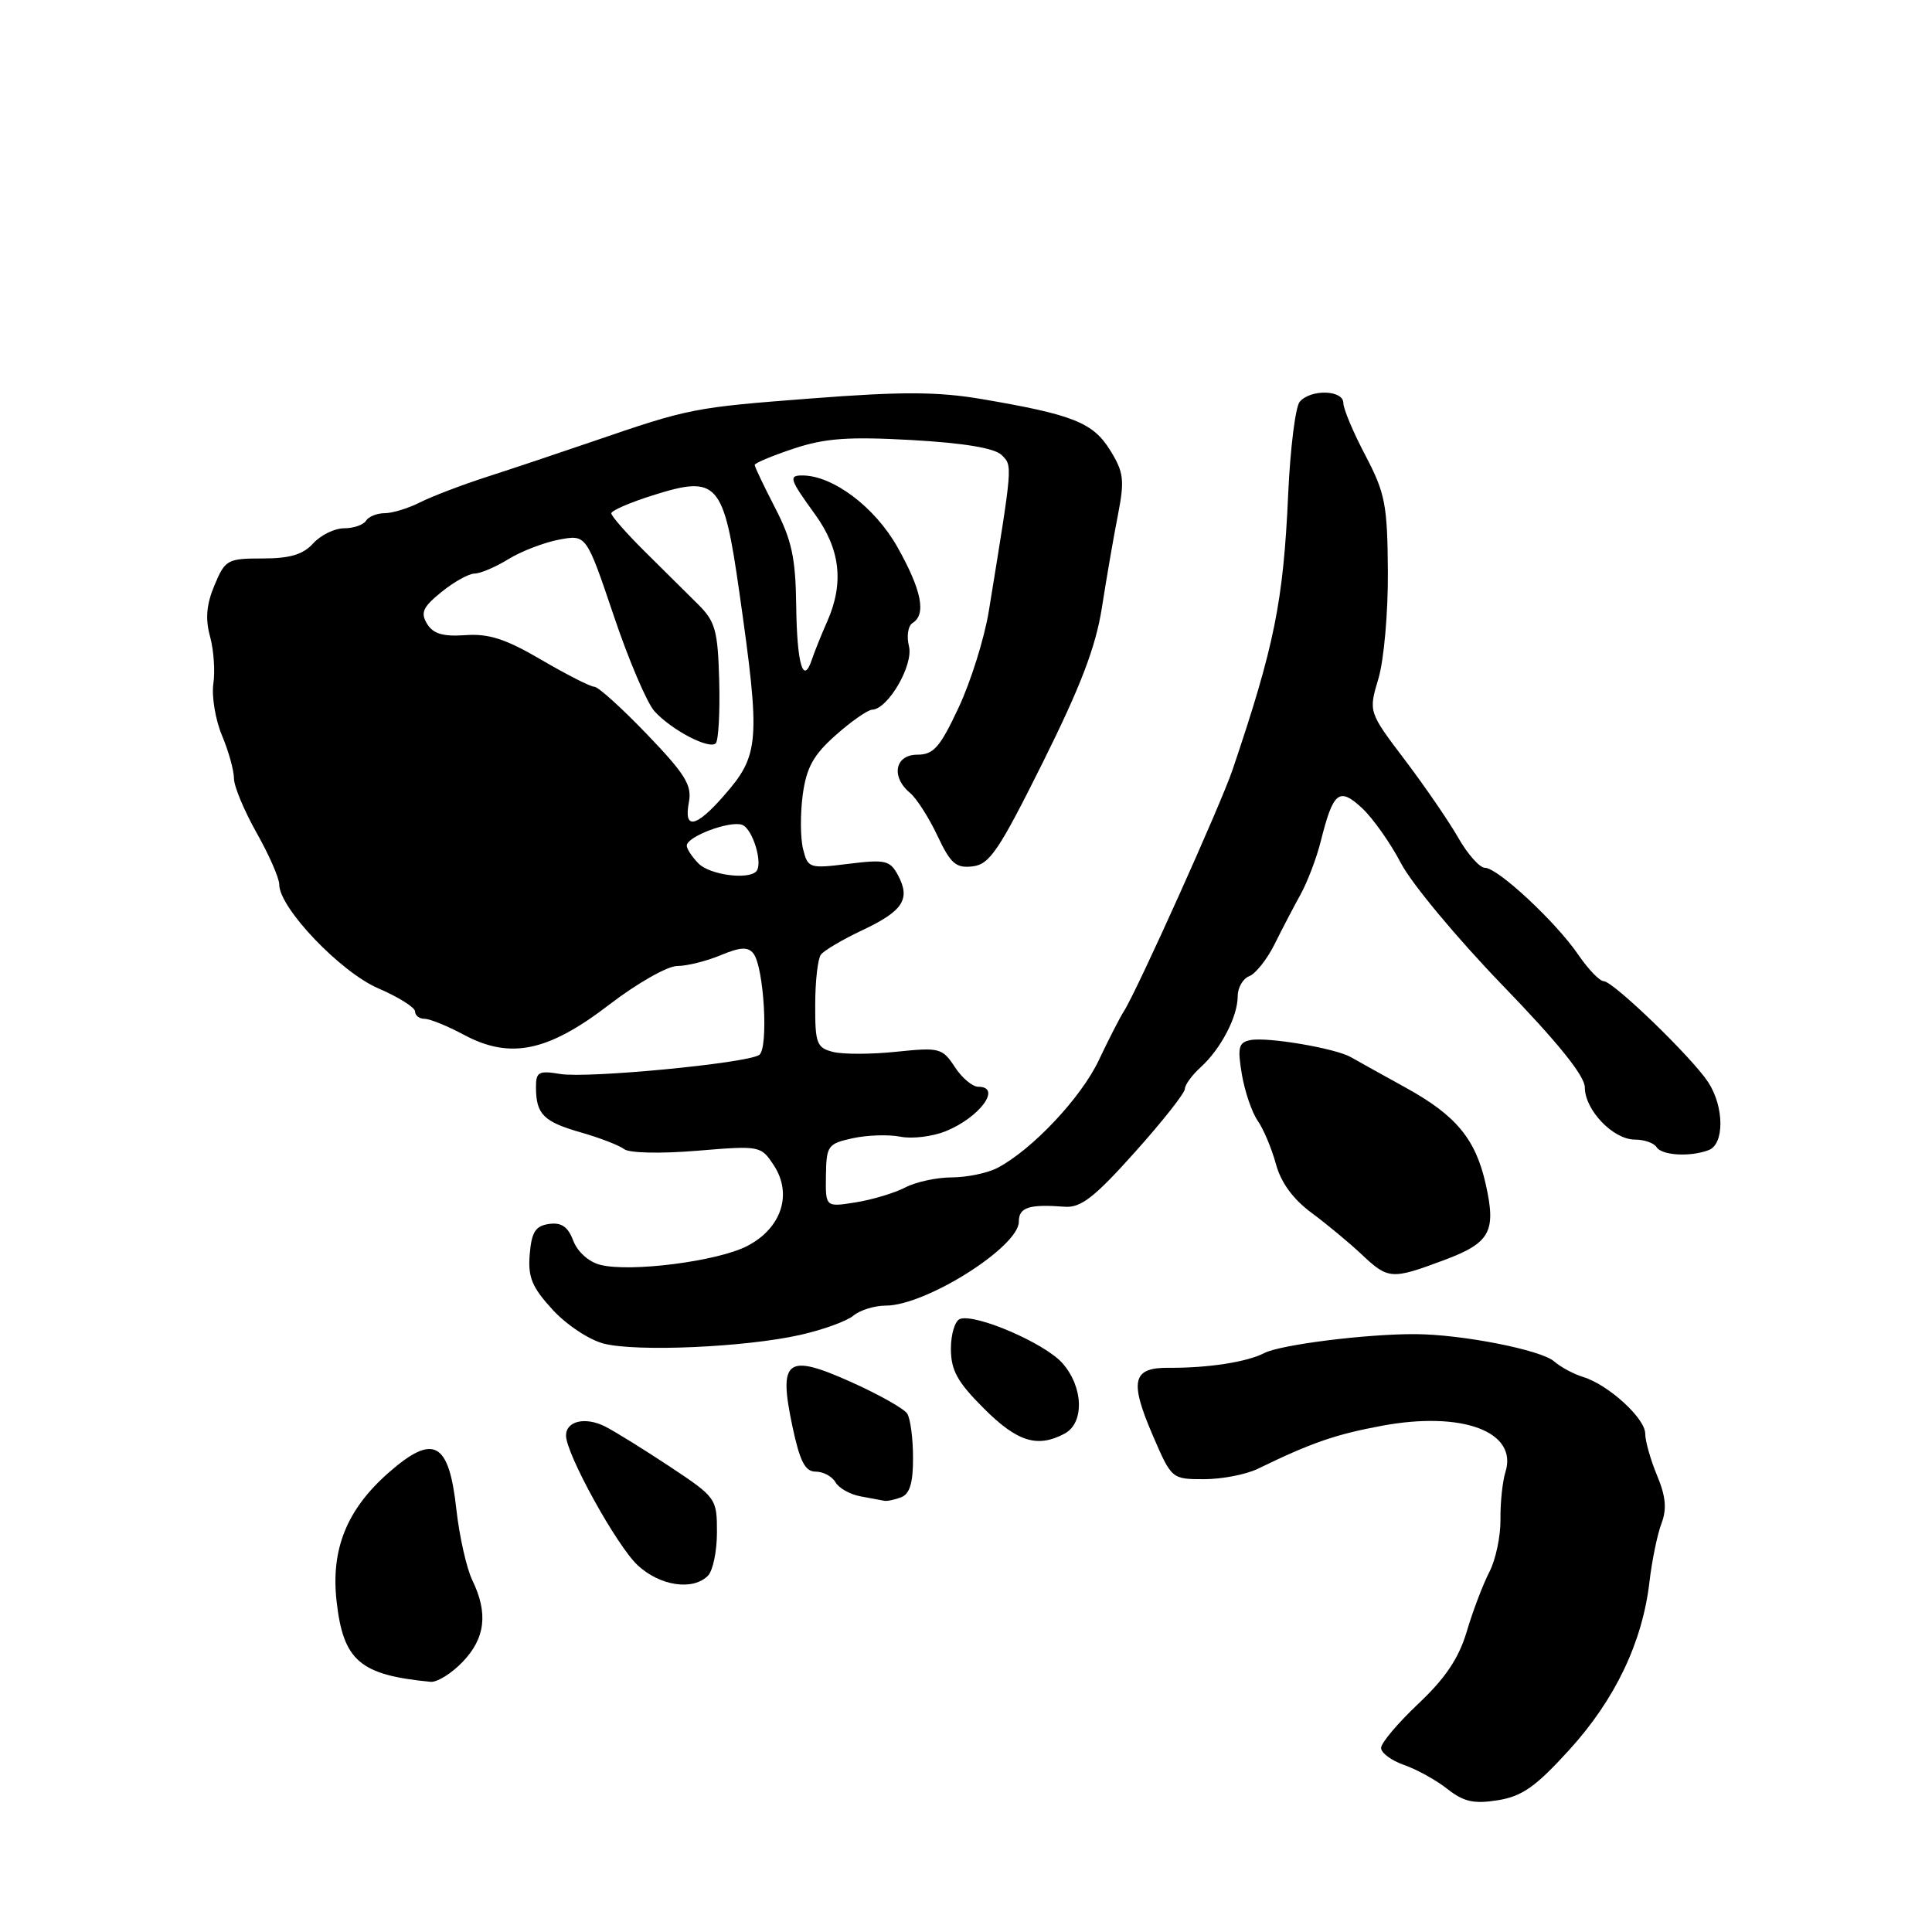 <?xml version="1.0" encoding="UTF-8" standalone="no"?>
<!DOCTYPE svg PUBLIC "-//W3C//DTD SVG 1.1//EN" "http://www.w3.org/Graphics/SVG/1.1/DTD/svg11.dtd" >
<svg xmlns="http://www.w3.org/2000/svg" xmlns:xlink="http://www.w3.org/1999/xlink" version="1.1" viewBox="0 0 256 256">
 <g >
 <path fill="currentColor"
d=" M 207.96 231.84 C 214.02 225.18 217.63 217.61 218.56 209.62 C 218.89 206.81 219.60 203.32 220.15 201.88 C 220.88 199.94 220.73 198.29 219.57 195.51 C 218.71 193.44 218.00 190.95 218.00 189.97 C 218.00 187.93 213.12 183.48 209.76 182.45 C 208.51 182.07 206.80 181.15 205.93 180.39 C 204.19 178.87 193.67 176.80 187.50 176.78 C 181.03 176.75 169.66 178.18 167.52 179.29 C 165.22 180.48 160.05 181.28 154.84 181.24 C 150.04 181.20 149.63 182.98 152.78 190.27 C 155.24 195.97 155.28 196.00 159.55 196.00 C 161.91 196.00 165.11 195.38 166.67 194.62 C 173.72 191.19 176.94 190.07 183.06 188.93 C 193.78 186.93 201.18 189.71 199.47 195.08 C 199.09 196.30 198.79 199.11 198.82 201.32 C 198.85 203.53 198.19 206.67 197.35 208.29 C 196.51 209.92 195.16 213.46 194.36 216.16 C 193.31 219.71 191.53 222.36 187.95 225.74 C 185.23 228.31 183.00 230.95 183.00 231.61 C 183.00 232.27 184.37 233.28 186.05 233.87 C 187.72 234.45 190.31 235.88 191.79 237.05 C 193.95 238.75 195.30 239.05 198.47 238.54 C 201.69 238.03 203.50 236.75 207.96 231.84 Z  M 61.31 220.20 C 64.31 217.07 64.70 213.75 62.59 209.40 C 61.82 207.81 60.87 203.57 60.47 200.00 C 59.49 191.01 57.45 189.91 51.49 195.14 C 45.96 200.00 43.82 205.29 44.60 212.18 C 45.49 220.07 47.69 221.95 57.06 222.85 C 57.92 222.93 59.84 221.74 61.31 220.20 Z  M 93.80 208.80 C 94.46 208.14 95.00 205.55 95.00 203.04 C 95.00 198.56 94.90 198.41 88.75 194.33 C 85.31 192.05 81.45 189.66 80.17 189.01 C 77.55 187.70 75.00 188.29 75.00 190.22 C 75.01 192.67 81.74 204.86 84.51 207.42 C 87.46 210.15 91.80 210.80 93.80 208.80 Z  M 119.42 198.39 C 120.55 197.96 121.00 196.46 120.98 193.14 C 120.98 190.59 120.63 187.96 120.21 187.31 C 119.80 186.66 116.46 184.78 112.79 183.13 C 104.22 179.29 103.12 180.12 105.00 189.01 C 105.99 193.66 106.68 195.00 108.09 195.00 C 109.08 195.00 110.26 195.63 110.70 196.40 C 111.14 197.18 112.62 198.01 114.00 198.27 C 115.38 198.52 116.80 198.79 117.17 198.86 C 117.54 198.94 118.55 198.73 119.42 198.39 Z  M 141.07 189.96 C 143.72 188.54 143.56 183.74 140.75 180.60 C 138.40 177.97 129.32 174.06 127.22 174.76 C 126.55 174.98 126.00 176.76 126.00 178.71 C 126.00 181.57 126.85 183.12 130.37 186.63 C 134.80 191.06 137.46 191.89 141.07 189.96 Z  M 106.00 176.89 C 109.03 176.21 112.21 175.06 113.08 174.33 C 113.95 173.60 115.88 173.00 117.37 173.00 C 122.67 173.00 135.00 165.22 135.00 161.88 C 135.00 159.97 136.33 159.54 141.12 159.90 C 143.22 160.05 145.04 158.64 150.37 152.68 C 154.02 148.61 157.00 144.83 157.00 144.29 C 157.00 143.75 157.95 142.45 159.10 141.41 C 161.76 139.00 164.00 134.71 164.00 132.02 C 164.00 130.87 164.69 129.67 165.53 129.35 C 166.38 129.02 167.88 127.13 168.88 125.13 C 169.87 123.13 171.43 120.15 172.34 118.50 C 173.25 116.85 174.45 113.70 175.00 111.50 C 176.66 104.88 177.43 104.26 180.47 107.07 C 181.91 108.41 184.23 111.69 185.63 114.37 C 187.02 117.05 193.07 124.32 199.08 130.54 C 206.45 138.16 210.00 142.57 210.00 144.10 C 210.00 147.08 213.75 151.00 216.62 151.00 C 217.86 151.00 219.16 151.45 219.50 152.00 C 220.19 153.11 223.98 153.33 226.42 152.39 C 228.51 151.59 228.47 146.64 226.34 143.39 C 224.17 140.09 213.79 130.05 212.50 130.01 C 211.95 130.00 210.44 128.42 209.14 126.52 C 206.19 122.19 198.48 115.00 196.77 114.99 C 196.07 114.99 194.49 113.21 193.25 111.05 C 192.02 108.88 188.83 104.24 186.17 100.72 C 181.33 94.33 181.33 94.33 182.65 89.91 C 183.38 87.47 183.94 81.11 183.90 75.69 C 183.84 66.86 183.54 65.34 180.92 60.34 C 179.31 57.29 178.00 54.17 178.00 53.40 C 178.00 51.65 173.63 51.54 172.21 53.25 C 171.65 53.94 170.96 59.45 170.69 65.50 C 170.05 79.72 168.87 85.58 163.32 102.00 C 161.74 106.66 150.63 131.35 148.92 134.00 C 148.39 134.82 146.89 137.75 145.59 140.50 C 143.24 145.47 136.75 152.35 132.17 154.75 C 130.85 155.44 128.14 156.00 126.14 156.01 C 124.14 156.01 121.35 156.61 119.94 157.35 C 118.53 158.08 115.58 158.97 113.38 159.32 C 109.38 159.96 109.38 159.96 109.44 155.77 C 109.50 151.81 109.69 151.54 113.00 150.82 C 114.92 150.40 117.77 150.31 119.32 150.62 C 120.86 150.93 123.56 150.60 125.32 149.89 C 129.85 148.04 132.80 144.00 129.62 144.00 C 128.85 144.00 127.45 142.82 126.51 141.37 C 124.87 138.87 124.47 138.77 118.79 139.36 C 115.50 139.71 111.73 139.72 110.40 139.39 C 108.22 138.84 108.00 138.27 108.02 133.14 C 108.02 130.04 108.36 127.05 108.77 126.50 C 109.17 125.95 111.65 124.49 114.28 123.25 C 119.66 120.71 120.68 119.14 118.99 115.97 C 117.93 114.00 117.30 113.86 112.45 114.46 C 107.24 115.11 107.05 115.05 106.41 112.50 C 106.05 111.05 106.03 107.80 106.37 105.28 C 106.87 101.67 107.79 100.02 110.75 97.40 C 112.81 95.57 114.98 94.06 115.56 94.04 C 117.68 93.96 121.07 88.11 120.44 85.62 C 120.11 84.30 120.32 82.92 120.92 82.55 C 122.77 81.41 122.12 78.18 118.89 72.45 C 115.91 67.18 110.35 63.00 106.31 63.00 C 104.46 63.00 104.62 63.49 108.00 68.16 C 111.35 72.78 111.86 77.26 109.61 82.35 C 108.84 84.08 107.93 86.35 107.58 87.39 C 106.43 90.86 105.60 88.02 105.50 80.22 C 105.42 73.91 104.91 71.55 102.70 67.28 C 101.22 64.41 100.00 61.86 100.00 61.61 C 100.00 61.36 102.33 60.39 105.18 59.44 C 109.34 58.06 112.42 57.84 120.85 58.31 C 127.80 58.71 131.81 59.38 132.73 60.30 C 134.18 61.75 134.22 61.32 131.02 80.99 C 130.44 84.56 128.64 90.30 127.03 93.74 C 124.56 99.02 123.71 100.00 121.55 100.00 C 118.58 100.00 118.02 102.94 120.59 105.07 C 121.46 105.80 123.09 108.35 124.22 110.75 C 125.96 114.44 126.67 115.06 128.87 114.80 C 131.13 114.54 132.36 112.71 138.19 101.00 C 143.21 90.91 145.19 85.73 146.01 80.50 C 146.61 76.65 147.56 71.13 148.13 68.24 C 149.03 63.60 148.91 62.58 147.10 59.66 C 144.83 55.99 142.18 54.94 130.09 52.88 C 124.26 51.89 119.50 51.87 107.59 52.79 C 91.81 54.00 91.39 54.09 78.50 58.51 C 74.10 60.02 67.80 62.13 64.50 63.19 C 61.20 64.26 57.23 65.77 55.67 66.56 C 54.11 67.35 52.00 68.00 50.98 68.00 C 49.96 68.00 48.84 68.45 48.50 69.00 C 48.16 69.55 46.85 70.00 45.60 70.00 C 44.34 70.00 42.50 70.90 41.50 72.00 C 40.16 73.48 38.42 74.00 34.79 74.00 C 30.13 74.00 29.83 74.17 28.42 77.55 C 27.35 80.09 27.19 82.01 27.83 84.33 C 28.32 86.11 28.52 88.93 28.27 90.60 C 28.03 92.28 28.54 95.36 29.41 97.44 C 30.29 99.53 31.00 102.10 31.00 103.14 C 31.00 104.18 32.35 107.42 34.00 110.35 C 35.65 113.27 37.00 116.35 37.00 117.20 C 37.00 120.30 45.11 128.80 50.12 130.96 C 52.80 132.11 55.00 133.49 55.00 134.03 C 55.00 134.56 55.57 135.00 56.26 135.00 C 56.96 135.00 59.30 135.95 61.46 137.11 C 67.60 140.40 72.59 139.37 80.73 133.12 C 84.40 130.30 88.45 128.00 89.73 128.00 C 91.01 128.00 93.60 127.36 95.47 126.58 C 98.06 125.49 99.11 125.43 99.82 126.33 C 101.24 128.11 101.86 138.96 100.59 139.79 C 98.89 140.90 77.88 142.91 74.25 142.31 C 71.35 141.83 71.00 142.03 71.02 144.14 C 71.04 147.65 72.04 148.65 77.00 150.06 C 79.47 150.77 82.05 151.76 82.71 152.27 C 83.40 152.79 87.57 152.88 92.37 152.48 C 100.72 151.79 100.83 151.81 102.54 154.42 C 105.04 158.24 103.54 162.77 98.99 165.11 C 95.08 167.13 83.55 168.61 79.55 167.60 C 78.02 167.22 76.53 165.88 75.96 164.40 C 75.26 162.54 74.39 161.95 72.75 162.18 C 70.95 162.44 70.44 163.24 70.19 166.20 C 69.94 169.24 70.49 170.56 73.21 173.53 C 75.05 175.54 78.08 177.55 80.02 178.04 C 84.39 179.15 98.74 178.52 106.00 176.89 Z  M 191.35 166.97 C 197.48 164.68 198.28 163.20 196.86 156.88 C 195.52 150.92 192.92 147.79 186.30 144.14 C 183.11 142.38 179.82 140.55 179.00 140.08 C 176.97 138.91 167.94 137.37 165.68 137.82 C 164.12 138.12 163.96 138.79 164.55 142.34 C 164.94 144.63 165.88 147.40 166.65 148.50 C 167.42 149.60 168.50 152.18 169.06 154.22 C 169.72 156.68 171.33 158.89 173.78 160.70 C 175.83 162.22 178.82 164.70 180.44 166.23 C 183.95 169.54 184.40 169.57 191.35 166.97 Z  M 92.57 114.43 C 91.71 113.56 91.00 112.49 91.00 112.05 C 91.00 110.84 96.76 108.69 98.35 109.30 C 99.76 109.84 101.15 114.52 100.19 115.48 C 99.06 116.60 94.06 115.92 92.57 114.43 Z  M 91.28 106.31 C 91.71 104.05 90.81 102.59 85.74 97.31 C 82.41 93.84 79.27 91.00 78.76 91.00 C 78.25 91.00 75.10 89.40 71.75 87.44 C 67.03 84.67 64.78 83.94 61.68 84.16 C 58.70 84.37 57.41 83.99 56.59 82.66 C 55.69 81.18 56.03 80.44 58.50 78.44 C 60.15 77.10 62.12 76.01 62.88 76.00 C 63.64 76.00 65.67 75.14 67.38 74.08 C 69.10 73.03 72.12 71.87 74.10 71.50 C 77.69 70.83 77.69 70.83 81.31 81.54 C 83.29 87.44 85.73 93.14 86.71 94.23 C 88.97 96.73 93.98 99.35 94.84 98.49 C 95.20 98.13 95.41 94.42 95.30 90.24 C 95.12 83.56 94.79 82.35 92.50 80.08 C 91.07 78.66 87.90 75.51 85.45 73.09 C 83.00 70.66 81.00 68.38 81.00 68.02 C 81.00 67.66 83.47 66.59 86.48 65.64 C 95.09 62.92 95.88 63.80 97.97 78.50 C 100.79 98.31 100.66 100.04 95.88 105.48 C 92.19 109.69 90.58 109.98 91.28 106.31 Z "/>
</g>
</svg>